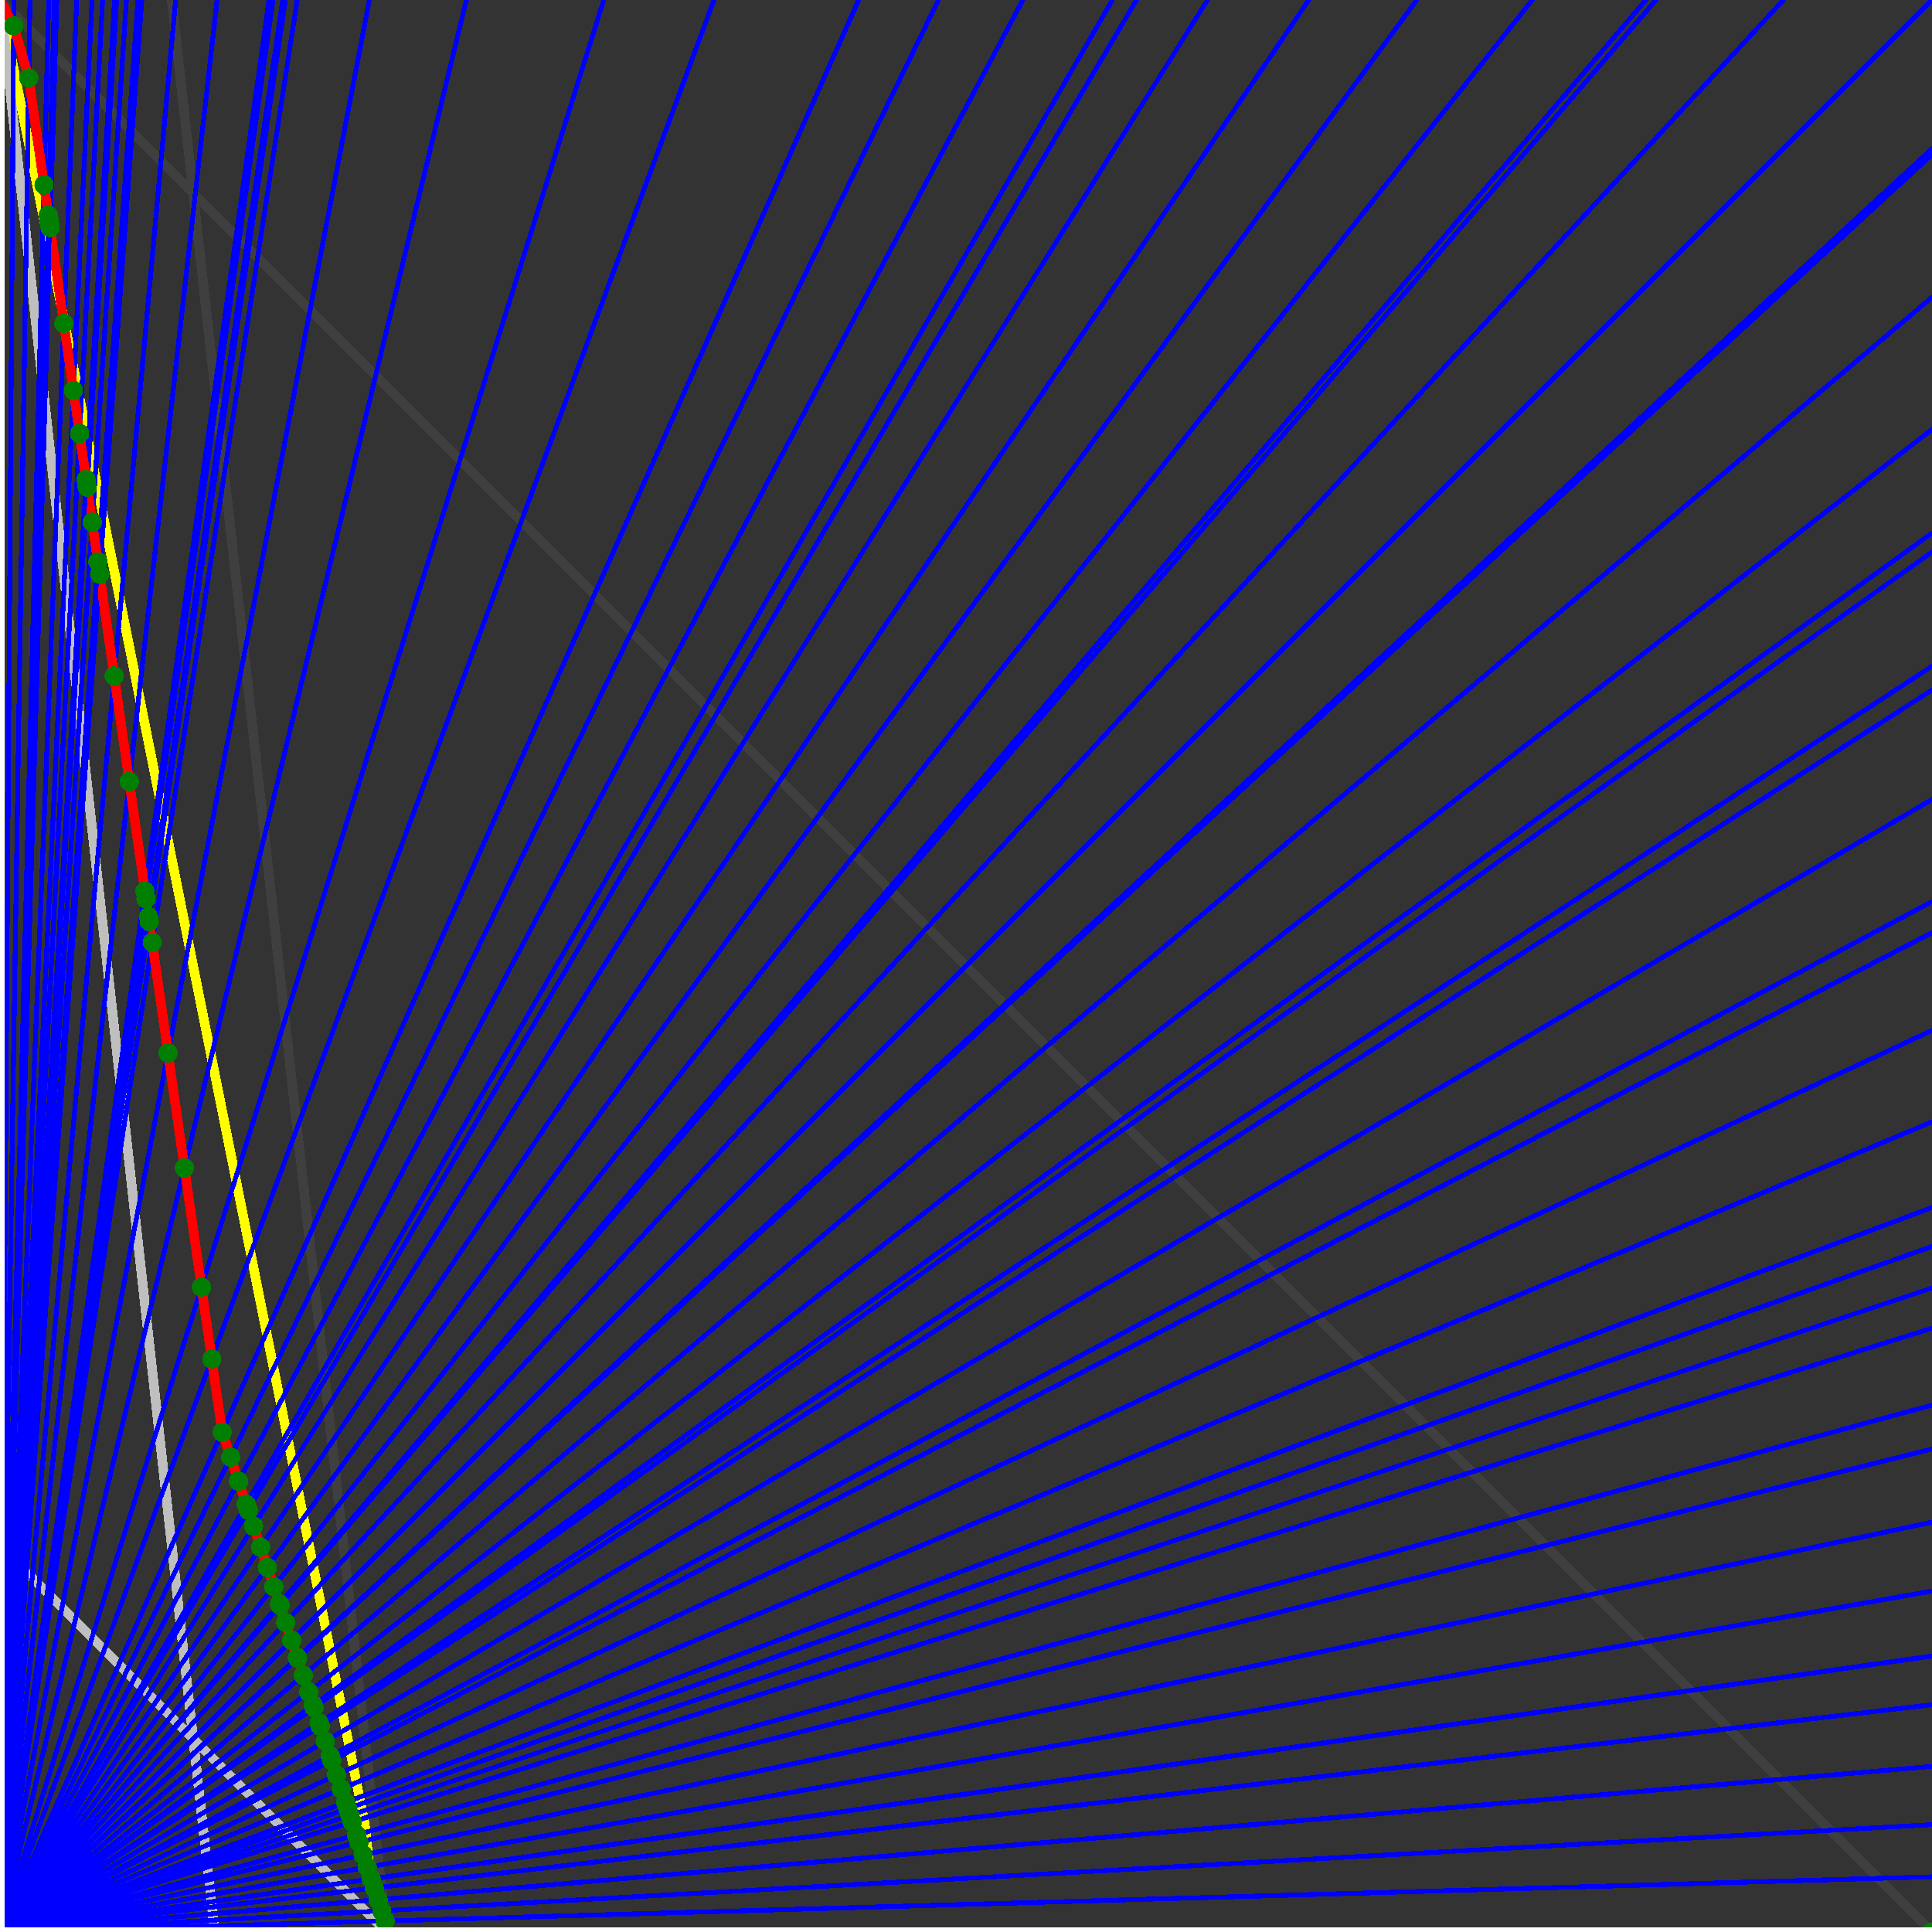 <svg xmlns="http://www.w3.org/2000/svg" version="1.1" width = "750" height = "750" viewBox = "0 0 750 750"  shape-rendering="crispEdges">
<rect x="0" y="0" width="750" height="750" fill="#333333" stroke="none"/>
<path stroke-linejoin="round" stroke-linecap="round" stroke="rgb(255,255,0)" stroke-width="3.75" fill="none" d="M 150 750 L 0 0 " />
<path stroke-linejoin="round" stroke-linecap="round" stroke="rgb(63,63,63)" stroke-width="3.75" fill="none" d="M 0 0 L 750 750 M 150 750 L 66.667 0 " />
<path stroke-linejoin="round" stroke-linecap="round" stroke="rgb(191,191,191)" stroke-width="3.75" fill="none" d="M 0 600 L 150 750 M 0 0 L 83.333 750 " />
<path stroke-linejoin="round" stroke-linecap="round" stroke="rgb(0,0,255)" stroke-width="1.875" fill="none" d="M 0 750 L 750 728.571 " />
<path stroke-linejoin="round" stroke-linecap="round" stroke="rgb(255,0,0)" stroke-width="3.75" fill="none" d="M 149.525 745.728 L 150 750 " />
<path stroke-linejoin="round" stroke-linecap="round" stroke="rgb(0,0,255)" stroke-width="1.875" fill="none" d="M 0 750 L 750 708.333 " />
<path stroke-linejoin="round" stroke-linecap="round" stroke="rgb(255,0,0)" stroke-width="3.75" fill="none" d="M 148.205 741.766 L 149.525 745.728 " />
<path stroke-linejoin="round" stroke-linecap="round" stroke="rgb(0,0,255)" stroke-width="1.875" fill="none" d="M 0 750 L 750 685.714 " />
<path stroke-linejoin="round" stroke-linecap="round" stroke="rgb(255,0,0)" stroke-width="3.75" fill="none" d="M 146.756 737.421 L 148.205 741.766 " />
<path stroke-linejoin="round" stroke-linecap="round" stroke="rgb(0,0,255)" stroke-width="1.875" fill="none" d="M 0 750 L 750 661.765 " />
<path stroke-linejoin="round" stroke-linecap="round" stroke="rgb(255,0,0)" stroke-width="3.75" fill="none" d="M 145.253 732.911 L 146.756 737.421 " />
<path stroke-linejoin="round" stroke-linecap="round" stroke="rgb(0,0,255)" stroke-width="1.875" fill="none" d="M 0 750 L 750 642.857 " />
<path stroke-linejoin="round" stroke-linecap="round" stroke="rgb(255,0,0)" stroke-width="3.75" fill="none" d="M 144.088 729.416 L 145.253 732.911 " />
<path stroke-linejoin="round" stroke-linecap="round" stroke="rgb(0,0,255)" stroke-width="1.875" fill="none" d="M 0 750 L 750 617.647 " />
<path stroke-linejoin="round" stroke-linecap="round" stroke="rgb(255,0,0)" stroke-width="3.75" fill="none" d="M 142.563 724.842 L 144.088 729.416 " />
<path stroke-linejoin="round" stroke-linecap="round" stroke="rgb(0,0,255)" stroke-width="1.875" fill="none" d="M 0 750 L 750 590.909 " />
<path stroke-linejoin="round" stroke-linecap="round" stroke="rgb(255,0,0)" stroke-width="3.75" fill="none" d="M 140.981 720.095 L 142.563 724.842 " />
<path stroke-linejoin="round" stroke-linecap="round" stroke="rgb(0,0,255)" stroke-width="1.875" fill="none" d="M 0 750 L 750 562.5 " />
<path stroke-linejoin="round" stroke-linecap="round" stroke="rgb(255,0,0)" stroke-width="3.75" fill="none" d="M 139.338 715.166 L 140.981 720.095 " />
<path stroke-linejoin="round" stroke-linecap="round" stroke="rgb(0,0,255)" stroke-width="1.875" fill="none" d="M 0 750 L 750 545.455 " />
<path stroke-linejoin="round" stroke-linecap="round" stroke="rgb(255,0,0)" stroke-width="3.75" fill="none" d="M 138.37 712.263 L 139.338 715.166 " />
<path stroke-linejoin="round" stroke-linecap="round" stroke="rgb(0,0,255)" stroke-width="1.875" fill="none" d="M 0 750 L 750 515.625 " />
<path stroke-linejoin="round" stroke-linecap="round" stroke="rgb(255,0,0)" stroke-width="3.75" fill="none" d="M 136.709 707.279 L 138.37 712.263 " />
<path stroke-linejoin="round" stroke-linecap="round" stroke="rgb(0,0,255)" stroke-width="1.875" fill="none" d="M 0 750 L 750 500 " />
<path stroke-linejoin="round" stroke-linecap="round" stroke="rgb(255,0,0)" stroke-width="3.75" fill="none" d="M 135.854 704.715 L 136.709 707.279 " />
<path stroke-linejoin="round" stroke-linecap="round" stroke="rgb(0,0,255)" stroke-width="1.875" fill="none" d="M 0 750 L 750 483.871 " />
<path stroke-linejoin="round" stroke-linecap="round" stroke="rgb(255,0,0)" stroke-width="3.75" fill="none" d="M 134.984 702.103 L 135.854 704.715 " />
<path stroke-linejoin="round" stroke-linecap="round" stroke="rgb(0,0,255)" stroke-width="1.875" fill="none" d="M 0 750 L 750 468.75 " />
<path stroke-linejoin="round" stroke-linecap="round" stroke="rgb(255,0,0)" stroke-width="3.75" fill="none" d="M 134.177 699.684 L 134.984 702.103 " />
<path stroke-linejoin="round" stroke-linecap="round" stroke="rgb(0,0,255)" stroke-width="1.875" fill="none" d="M 0 750 L 750 435.484 " />
<path stroke-linejoin="round" stroke-linecap="round" stroke="rgb(255,0,0)" stroke-width="3.75" fill="none" d="M 132.437 694.462 L 134.177 699.684 " />
<path stroke-linejoin="round" stroke-linecap="round" stroke="rgb(0,0,255)" stroke-width="1.875" fill="none" d="M 0 750 L 750 400 " />
<path stroke-linejoin="round" stroke-linecap="round" stroke="rgb(255,0,0)" stroke-width="3.75" fill="none" d="M 130.629 689.04 L 132.437 694.462 " />
<path stroke-linejoin="round" stroke-linecap="round" stroke="rgb(0,0,255)" stroke-width="1.875" fill="none" d="M 0 750 L 750 362.069 " />
<path stroke-linejoin="round" stroke-linecap="round" stroke="rgb(255,0,0)" stroke-width="3.75" fill="none" d="M 128.751 683.405 L 130.629 689.04 " />
<path stroke-linejoin="round" stroke-linecap="round" stroke="rgb(0,0,255)" stroke-width="1.875" fill="none" d="M 0 750 L 750 350 " />
<path stroke-linejoin="round" stroke-linecap="round" stroke="rgb(255,0,0)" stroke-width="3.75" fill="none" d="M 128.165 681.646 L 128.751 683.405 " />
<path stroke-linejoin="round" stroke-linecap="round" stroke="rgb(0,0,255)" stroke-width="1.875" fill="none" d="M 0 750 L 750 310.345 " />
<path stroke-linejoin="round" stroke-linecap="round" stroke="rgb(255,0,0)" stroke-width="3.75" fill="none" d="M 126.275 675.977 L 128.165 681.646 " />
<path stroke-linejoin="round" stroke-linecap="round" stroke="rgb(0,0,255)" stroke-width="1.875" fill="none" d="M 0 750 L 750 267.857 " />
<path stroke-linejoin="round" stroke-linecap="round" stroke="rgb(255,0,0)" stroke-width="3.75" fill="none" d="M 124.311 670.086 L 126.275 675.977 " />
<path stroke-linejoin="round" stroke-linecap="round" stroke="rgb(0,0,255)" stroke-width="1.875" fill="none" d="M 0 750 L 750 258.621 " />
<path stroke-linejoin="round" stroke-linecap="round" stroke="rgb(255,0,0)" stroke-width="3.75" fill="none" d="M 123.892 668.829 L 124.311 670.086 " />
<path stroke-linejoin="round" stroke-linecap="round" stroke="rgb(0,0,255)" stroke-width="1.875" fill="none" d="M 0 750 L 750 214.286 " />
<path stroke-linejoin="round" stroke-linecap="round" stroke="rgb(255,0,0)" stroke-width="3.75" fill="none" d="M 121.921 662.914 L 123.892 668.829 " />
<path stroke-linejoin="round" stroke-linecap="round" stroke="rgb(0,0,255)" stroke-width="1.875" fill="none" d="M 0 750 L 750 206.897 " />
<path stroke-linejoin="round" stroke-linecap="round" stroke="rgb(255,0,0)" stroke-width="3.75" fill="none" d="M 121.598 661.946 L 121.921 662.914 " />
<path stroke-linejoin="round" stroke-linecap="round" stroke="rgb(0,0,255)" stroke-width="1.875" fill="none" d="M 0 750 L 750 166.667 " />
<path stroke-linejoin="round" stroke-linecap="round" stroke="rgb(255,0,0)" stroke-width="3.75" fill="none" d="M 119.872 656.767 L 121.598 661.946 " />
<path stroke-linejoin="round" stroke-linecap="round" stroke="rgb(0,0,255)" stroke-width="1.875" fill="none" d="M 0 750 L 750 115.385 " />
<path stroke-linejoin="round" stroke-linecap="round" stroke="rgb(255,0,0)" stroke-width="3.75" fill="none" d="M 117.741 650.373 L 119.872 656.767 " />
<path stroke-linejoin="round" stroke-linecap="round" stroke="rgb(0,0,255)" stroke-width="1.875" fill="none" d="M 0 750 L 750 60 " />
<path stroke-linejoin="round" stroke-linecap="round" stroke="rgb(255,0,0)" stroke-width="3.75" fill="none" d="M 115.522 643.719 L 117.741 650.373 " />
<path stroke-linejoin="round" stroke-linecap="round" stroke="rgb(0,0,255)" stroke-width="1.875" fill="none" d="M 0 750 L 750 57.692 " />
<path stroke-linejoin="round" stroke-linecap="round" stroke="rgb(255,0,0)" stroke-width="3.75" fill="none" d="M 115.432 643.448 L 115.522 643.719 " />
<path stroke-linejoin="round" stroke-linecap="round" stroke="rgb(0,0,255)" stroke-width="1.875" fill="none" d="M 0 750 L 750 0 " />
<path stroke-linejoin="round" stroke-linecap="round" stroke="rgb(255,0,0)" stroke-width="3.75" fill="none" d="M 113.212 636.788 L 115.432 643.448 " />
<path stroke-linejoin="round" stroke-linecap="round" stroke="rgb(0,0,255)" stroke-width="1.875" fill="none" d="M 0 750 L 692.308 0 " />
<path stroke-linejoin="round" stroke-linecap="round" stroke="rgb(255,0,0)" stroke-width="3.75" fill="none" d="M 110.902 629.857 L 113.212 636.788 " />
<path stroke-linejoin="round" stroke-linecap="round" stroke="rgb(0,0,255)" stroke-width="1.875" fill="none" d="M 0 750 L 642.857 0 " />
<path stroke-linejoin="round" stroke-linecap="round" stroke="rgb(255,0,0)" stroke-width="3.75" fill="none" d="M 108.684 623.203 L 110.902 629.857 " />
<path stroke-linejoin="round" stroke-linecap="round" stroke="rgb(0,0,255)" stroke-width="1.875" fill="none" d="M 0 750 L 638.889 0 " />
<path stroke-linejoin="round" stroke-linecap="round" stroke="rgb(255,0,0)" stroke-width="3.75" fill="none" d="M 108.495 622.636 L 108.684 623.203 " />
<path stroke-linejoin="round" stroke-linecap="round" stroke="rgb(0,0,255)" stroke-width="1.875" fill="none" d="M 0 750 L 594.828 0 " />
<path stroke-linejoin="round" stroke-linecap="round" stroke="rgb(255,0,0)" stroke-width="3.75" fill="none" d="M 106.281 615.994 L 108.495 622.636 " />
<path stroke-linejoin="round" stroke-linecap="round" stroke="rgb(0,0,255)" stroke-width="1.875" fill="none" d="M 0 750 L 550 0 " />
<path stroke-linejoin="round" stroke-linecap="round" stroke="rgb(255,0,0)" stroke-width="3.75" fill="none" d="M 103.778 608.485 L 106.281 615.994 " />
<path stroke-linejoin="round" stroke-linecap="round" stroke="rgb(0,0,255)" stroke-width="1.875" fill="none" d="M 0 750 L 508.065 0 " />
<path stroke-linejoin="round" stroke-linecap="round" stroke="rgb(255,0,0)" stroke-width="3.75" fill="none" d="M 101.168 600.656 L 103.778 608.485 " />
<path stroke-linejoin="round" stroke-linecap="round" stroke="rgb(0,0,255)" stroke-width="1.875" fill="none" d="M 0 750 L 468.75 0 " />
<path stroke-linejoin="round" stroke-linecap="round" stroke="rgb(255,0,0)" stroke-width="3.75" fill="none" d="M 98.445 592.488 L 101.168 600.656 " />
<path stroke-linejoin="round" stroke-linecap="round" stroke="rgb(0,0,255)" stroke-width="1.875" fill="none" d="M 0 750 L 441.176 0 " />
<path stroke-linejoin="round" stroke-linecap="round" stroke="rgb(255,0,0)" stroke-width="3.75" fill="none" d="M 96.351 586.204 L 98.445 592.488 " />
<path stroke-linejoin="round" stroke-linecap="round" stroke="rgb(0,0,255)" stroke-width="1.875" fill="none" d="M 0 750 L 431.818 0 " />
<path stroke-linejoin="round" stroke-linecap="round" stroke="rgb(255,0,0)" stroke-width="3.75" fill="none" d="M 95.601 583.956 L 96.351 586.204 " />
<path stroke-linejoin="round" stroke-linecap="round" stroke="rgb(0,0,255)" stroke-width="1.875" fill="none" d="M 0 750 L 397.059 0 " />
<path stroke-linejoin="round" stroke-linecap="round" stroke="rgb(255,0,0)" stroke-width="3.75" fill="none" d="M 92.628 575.036 L 95.601 583.956 " />
<path stroke-linejoin="round" stroke-linecap="round" stroke="rgb(0,0,255)" stroke-width="1.875" fill="none" d="M 0 750 L 364.286 0 " />
<path stroke-linejoin="round" stroke-linecap="round" stroke="rgb(255,0,0)" stroke-width="3.75" fill="none" d="M 89.516 565.701 L 92.628 575.036 " />
<path stroke-linejoin="round" stroke-linecap="round" stroke="rgb(0,0,255)" stroke-width="1.875" fill="none" d="M 0 750 L 333.333 0 " />
<path stroke-linejoin="round" stroke-linecap="round" stroke="rgb(255,0,0)" stroke-width="3.75" fill="none" d="M 86.257 555.922 L 89.516 565.701 " />
<path stroke-linejoin="round" stroke-linecap="round" stroke="rgb(0,0,255)" stroke-width="1.875" fill="none" d="M 0 750 L 277.174 0 " />
<path stroke-linejoin="round" stroke-linecap="round" stroke="rgb(255,0,0)" stroke-width="3.75" fill="none" d="M 82.205 527.562 L 86.257 555.922 " />
<path stroke-linejoin="round" stroke-linecap="round" stroke="rgb(0,0,255)" stroke-width="1.875" fill="none" d="M 0 750 L 234.375 0 " />
<path stroke-linejoin="round" stroke-linecap="round" stroke="rgb(255,0,0)" stroke-width="3.75" fill="none" d="M 78.223 499.686 L 82.205 527.562 " />
<path stroke-linejoin="round" stroke-linecap="round" stroke="rgb(0,0,255)" stroke-width="1.875" fill="none" d="M 0 750 L 181.034 0 " />
<path stroke-linejoin="round" stroke-linecap="round" stroke="rgb(255,0,0)" stroke-width="3.75" fill="none" d="M 71.604 453.354 L 78.223 499.686 " />
<path stroke-linejoin="round" stroke-linecap="round" stroke="rgb(0,0,255)" stroke-width="1.875" fill="none" d="M 0 750 L 143.382 0 " />
<path stroke-linejoin="round" stroke-linecap="round" stroke="rgb(255,0,0)" stroke-width="3.75" fill="none" d="M 65.235 408.77 L 71.604 453.354 " />
<path stroke-linejoin="round" stroke-linecap="round" stroke="rgb(0,0,255)" stroke-width="1.875" fill="none" d="M 0 750 L 115.385 0 " />
<path stroke-linejoin="round" stroke-linecap="round" stroke="rgb(255,0,0)" stroke-width="3.75" fill="none" d="M 59.102 365.838 L 65.235 408.77 " />
<path stroke-linejoin="round" stroke-linecap="round" stroke="rgb(0,0,255)" stroke-width="1.875" fill="none" d="M 0 750 L 110.795 0 " />
<path stroke-linejoin="round" stroke-linecap="round" stroke="rgb(255,0,0)" stroke-width="3.75" fill="none" d="M 57.946 357.749 L 59.102 365.838 " />
<path stroke-linejoin="round" stroke-linecap="round" stroke="rgb(0,0,255)" stroke-width="1.875" fill="none" d="M 0 750 L 109.756 0 " />
<path stroke-linejoin="round" stroke-linecap="round" stroke="rgb(255,0,0)" stroke-width="3.75" fill="none" d="M 57.678 355.869 L 57.946 357.749 " />
<path stroke-linejoin="round" stroke-linecap="round" stroke="rgb(0,0,255)" stroke-width="1.875" fill="none" d="M 0 750 L 105.978 0 " />
<path stroke-linejoin="round" stroke-linecap="round" stroke="rgb(255,0,0)" stroke-width="3.75" fill="none" d="M 56.68 348.882 L 57.678 355.869 " />
<path stroke-linejoin="round" stroke-linecap="round" stroke="rgb(0,0,255)" stroke-width="1.875" fill="none" d="M 0 750 L 104.43 0 " />
<path stroke-linejoin="round" stroke-linecap="round" stroke="rgb(255,0,0)" stroke-width="3.75" fill="none" d="M 56.26 345.948 L 56.68 348.882 " />
<path stroke-linejoin="round" stroke-linecap="round" stroke="rgb(0,0,255)" stroke-width="1.875" fill="none" d="M 0 750 L 84.27 0 " />
<path stroke-linejoin="round" stroke-linecap="round" stroke="rgb(255,0,0)" stroke-width="3.75" fill="none" d="M 50.181 303.391 L 56.26 345.948 " />
<path stroke-linejoin="round" stroke-linecap="round" stroke="rgb(0,0,255)" stroke-width="1.875" fill="none" d="M 0 750 L 68.182 0 " />
<path stroke-linejoin="round" stroke-linecap="round" stroke="rgb(255,0,0)" stroke-width="3.75" fill="none" d="M 44.326 262.41 L 50.181 303.391 " />
<path stroke-linejoin="round" stroke-linecap="round" stroke="rgb(0,0,255)" stroke-width="1.875" fill="none" d="M 0 750 L 55.046 0 " />
<path stroke-linejoin="round" stroke-linecap="round" stroke="rgb(255,0,0)" stroke-width="3.75" fill="none" d="M 38.685 222.919 L 44.326 262.41 " />
<path stroke-linejoin="round" stroke-linecap="round" stroke="rgb(0,0,255)" stroke-width="1.875" fill="none" d="M 0 750 L 53.571 0 " />
<path stroke-linejoin="round" stroke-linecap="round" stroke="rgb(255,0,0)" stroke-width="3.75" fill="none" d="M 37.994 218.083 L 38.685 222.919 " />
<path stroke-linejoin="round" stroke-linecap="round" stroke="rgb(0,0,255)" stroke-width="1.875" fill="none" d="M 0 750 L 49.065 0 " />
<path stroke-linejoin="round" stroke-linecap="round" stroke="rgb(255,0,0)" stroke-width="3.75" fill="none" d="M 35.802 202.739 L 37.994 218.083 " />
<path stroke-linejoin="round" stroke-linecap="round" stroke="rgb(0,0,255)" stroke-width="1.875" fill="none" d="M 0 750 L 45.259 0 " />
<path stroke-linejoin="round" stroke-linecap="round" stroke="rgb(255,0,0)" stroke-width="3.75" fill="none" d="M 33.849 189.07 L 35.802 202.739 " />
<path stroke-linejoin="round" stroke-linecap="round" stroke="rgb(0,0,255)" stroke-width="1.875" fill="none" d="M 0 750 L 44.492 0 " />
<path stroke-linejoin="round" stroke-linecap="round" stroke="rgb(255,0,0)" stroke-width="3.75" fill="none" d="M 33.444 186.232 L 33.849 189.07 " />
<path stroke-linejoin="round" stroke-linecap="round" stroke="rgb(0,0,255)" stroke-width="1.875" fill="none" d="M 0 750 L 39.823 0 " />
<path stroke-linejoin="round" stroke-linecap="round" stroke="rgb(255,0,0)" stroke-width="3.75" fill="none" d="M 30.886 168.323 L 33.444 186.232 " />
<path stroke-linejoin="round" stroke-linecap="round" stroke="rgb(0,0,255)" stroke-width="1.875" fill="none" d="M 0 750 L 35.714 0 " />
<path stroke-linejoin="round" stroke-linecap="round" stroke="rgb(255,0,0)" stroke-width="3.75" fill="none" d="M 28.496 151.594 L 30.886 168.323 " />
<path stroke-linejoin="round" stroke-linecap="round" stroke="rgb(0,0,255)" stroke-width="1.875" fill="none" d="M 0 750 L 29.762 0 " />
<path stroke-linejoin="round" stroke-linecap="round" stroke="rgb(255,0,0)" stroke-width="3.75" fill="none" d="M 24.779 125.576 L 28.496 151.594 " />
<path stroke-linejoin="round" stroke-linecap="round" stroke="rgb(0,0,255)" stroke-width="1.875" fill="none" d="M 0 750 L 22.059 0 " />
<path stroke-linejoin="round" stroke-linecap="round" stroke="rgb(255,0,0)" stroke-width="3.75" fill="none" d="M 19.46 88.347 L 24.779 125.576 " />
<path stroke-linejoin="round" stroke-linecap="round" stroke="rgb(0,0,255)" stroke-width="1.875" fill="none" d="M 0 750 L 21.739 0 " />
<path stroke-linejoin="round" stroke-linecap="round" stroke="rgb(255,0,0)" stroke-width="3.75" fill="none" d="M 19.226 86.706 L 19.46 88.347 " />
<path stroke-linejoin="round" stroke-linecap="round" stroke="rgb(0,0,255)" stroke-width="1.875" fill="none" d="M 0 750 L 21.429 0 " />
<path stroke-linejoin="round" stroke-linecap="round" stroke="rgb(255,0,0)" stroke-width="3.75" fill="none" d="M 18.997 85.104 L 19.226 86.706 " />
<path stroke-linejoin="round" stroke-linecap="round" stroke="rgb(0,0,255)" stroke-width="1.875" fill="none" d="M 0 750 L 21.127 0 " />
<path stroke-linejoin="round" stroke-linecap="round" stroke="rgb(255,0,0)" stroke-width="3.75" fill="none" d="M 18.774 83.539 L 18.997 85.104 " />
<path stroke-linejoin="round" stroke-linecap="round" stroke="rgb(0,0,255)" stroke-width="1.875" fill="none" d="M 0 750 L 18.908 0 " />
<path stroke-linejoin="round" stroke-linecap="round" stroke="rgb(255,0,0)" stroke-width="3.75" fill="none" d="M 17.097 71.806 L 18.774 83.539 " />
<path stroke-linejoin="round" stroke-linecap="round" stroke="rgb(0,0,255)" stroke-width="1.875" fill="none" d="M 0 750 L 11.628 0 " />
<path stroke-linejoin="round" stroke-linecap="round" stroke="rgb(255,0,0)" stroke-width="3.75" fill="none" d="M 11.159 30.238 L 17.097 71.806 " />
<path stroke-linejoin="round" stroke-linecap="round" stroke="rgb(0,0,255)" stroke-width="1.875" fill="none" d="M 0 750 L 5.396 0 " />
<path stroke-linejoin="round" stroke-linecap="round" stroke="rgb(255,0,0)" stroke-width="3.75" fill="none" d="M 5.324 10.011 L 11.159 30.238 " />
<path stroke-linejoin="round" stroke-linecap="round" stroke="rgb(0,0,255)" stroke-width="1.875" fill="none" d="M 0 750 L 0 0 " />
<path stroke-linejoin="round" stroke-linecap="round" stroke="rgb(255,0,0)" stroke-width="3.75" fill="none" d="M 0 0 L 5.324 10.011 " />
<circle cx="149.525" cy="745.728" r="3.75" style="fill:rgb(0,127,0);stroke-width:1" /><circle cx="148.205" cy="741.766" r="3.75" style="fill:rgb(0,127,0);stroke-width:1" /><circle cx="146.756" cy="737.421" r="3.75" style="fill:rgb(0,127,0);stroke-width:1" /><circle cx="145.253" cy="732.911" r="3.75" style="fill:rgb(0,127,0);stroke-width:1" /><circle cx="144.088" cy="729.416" r="3.75" style="fill:rgb(0,127,0);stroke-width:1" /><circle cx="142.563" cy="724.842" r="3.75" style="fill:rgb(0,127,0);stroke-width:1" /><circle cx="140.981" cy="720.095" r="3.75" style="fill:rgb(0,127,0);stroke-width:1" /><circle cx="139.338" cy="715.166" r="3.75" style="fill:rgb(0,127,0);stroke-width:1" /><circle cx="138.37" cy="712.263" r="3.75" style="fill:rgb(0,127,0);stroke-width:1" /><circle cx="136.709" cy="707.278" r="3.75" style="fill:rgb(0,127,0);stroke-width:1" /><circle cx="135.854" cy="704.715" r="3.75" style="fill:rgb(0,127,0);stroke-width:1" /><circle cx="134.984" cy="702.103" r="3.75" style="fill:rgb(0,127,0);stroke-width:1" /><circle cx="134.177" cy="699.684" r="3.75" style="fill:rgb(0,127,0);stroke-width:1" /><circle cx="132.437" cy="694.462" r="3.75" style="fill:rgb(0,127,0);stroke-width:1" /><circle cx="130.629" cy="689.04" r="3.75" style="fill:rgb(0,127,0);stroke-width:1" /><circle cx="128.751" cy="683.405" r="3.75" style="fill:rgb(0,127,0);stroke-width:1" /><circle cx="128.165" cy="681.646" r="3.75" style="fill:rgb(0,127,0);stroke-width:1" /><circle cx="126.275" cy="675.977" r="3.75" style="fill:rgb(0,127,0);stroke-width:1" /><circle cx="124.311" cy="670.086" r="3.75" style="fill:rgb(0,127,0);stroke-width:1" /><circle cx="123.892" cy="668.829" r="3.75" style="fill:rgb(0,127,0);stroke-width:1" /><circle cx="121.921" cy="662.914" r="3.75" style="fill:rgb(0,127,0);stroke-width:1" /><circle cx="121.598" cy="661.946" r="3.75" style="fill:rgb(0,127,0);stroke-width:1" /><circle cx="119.872" cy="656.767" r="3.75" style="fill:rgb(0,127,0);stroke-width:1" /><circle cx="117.741" cy="650.373" r="3.75" style="fill:rgb(0,127,0);stroke-width:1" /><circle cx="115.522" cy="643.719" r="3.75" style="fill:rgb(0,127,0);stroke-width:1" /><circle cx="115.432" cy="643.448" r="3.75" style="fill:rgb(0,127,0);stroke-width:1" /><circle cx="113.212" cy="636.788" r="3.75" style="fill:rgb(0,127,0);stroke-width:1" /><circle cx="110.902" cy="629.857" r="3.75" style="fill:rgb(0,127,0);stroke-width:1" /><circle cx="108.684" cy="623.203" r="3.75" style="fill:rgb(0,127,0);stroke-width:1" /><circle cx="108.495" cy="622.636" r="3.75" style="fill:rgb(0,127,0);stroke-width:1" /><circle cx="106.281" cy="615.994" r="3.75" style="fill:rgb(0,127,0);stroke-width:1" /><circle cx="103.778" cy="608.485" r="3.75" style="fill:rgb(0,127,0);stroke-width:1" /><circle cx="101.168" cy="600.656" r="3.75" style="fill:rgb(0,127,0);stroke-width:1" /><circle cx="98.445" cy="592.488" r="3.75" style="fill:rgb(0,127,0);stroke-width:1" /><circle cx="96.351" cy="586.204" r="3.75" style="fill:rgb(0,127,0);stroke-width:1" /><circle cx="95.601" cy="583.956" r="3.75" style="fill:rgb(0,127,0);stroke-width:1" /><circle cx="92.628" cy="575.036" r="3.75" style="fill:rgb(0,127,0);stroke-width:1" /><circle cx="89.516" cy="565.701" r="3.75" style="fill:rgb(0,127,0);stroke-width:1" /><circle cx="86.257" cy="555.922" r="3.75" style="fill:rgb(0,127,0);stroke-width:1" /><circle cx="82.205" cy="527.562" r="3.75" style="fill:rgb(0,127,0);stroke-width:1" /><circle cx="78.223" cy="499.686" r="3.75" style="fill:rgb(0,127,0);stroke-width:1" /><circle cx="71.604" cy="453.354" r="3.75" style="fill:rgb(0,127,0);stroke-width:1" /><circle cx="65.235" cy="408.77" r="3.75" style="fill:rgb(0,127,0);stroke-width:1" /><circle cx="59.102" cy="365.838" r="3.75" style="fill:rgb(0,127,0);stroke-width:1" /><circle cx="57.946" cy="357.748" r="3.75" style="fill:rgb(0,127,0);stroke-width:1" /><circle cx="57.678" cy="355.869" r="3.75" style="fill:rgb(0,127,0);stroke-width:1" /><circle cx="56.68" cy="348.882" r="3.75" style="fill:rgb(0,127,0);stroke-width:1" /><circle cx="56.26" cy="345.948" r="3.75" style="fill:rgb(0,127,0);stroke-width:1" /><circle cx="50.181" cy="303.391" r="3.75" style="fill:rgb(0,127,0);stroke-width:1" /><circle cx="44.326" cy="262.41" r="3.75" style="fill:rgb(0,127,0);stroke-width:1" /><circle cx="38.685" cy="222.919" r="3.75" style="fill:rgb(0,127,0);stroke-width:1" /><circle cx="37.994" cy="218.083" r="3.75" style="fill:rgb(0,127,0);stroke-width:1" /><circle cx="35.802" cy="202.739" r="3.75" style="fill:rgb(0,127,0);stroke-width:1" /><circle cx="33.849" cy="189.07" r="3.75" style="fill:rgb(0,127,0);stroke-width:1" /><circle cx="33.444" cy="186.232" r="3.75" style="fill:rgb(0,127,0);stroke-width:1" /><circle cx="30.886" cy="168.323" r="3.75" style="fill:rgb(0,127,0);stroke-width:1" /><circle cx="28.496" cy="151.594" r="3.75" style="fill:rgb(0,127,0);stroke-width:1" /><circle cx="24.779" cy="125.576" r="3.75" style="fill:rgb(0,127,0);stroke-width:1" /><circle cx="19.46" cy="88.347" r="3.75" style="fill:rgb(0,127,0);stroke-width:1" /><circle cx="19.226" cy="86.706" r="3.75" style="fill:rgb(0,127,0);stroke-width:1" /><circle cx="18.997" cy="85.104" r="3.75" style="fill:rgb(0,127,0);stroke-width:1" /><circle cx="18.774" cy="83.54" r="3.75" style="fill:rgb(0,127,0);stroke-width:1" /><circle cx="17.097" cy="71.806" r="3.75" style="fill:rgb(0,127,0);stroke-width:1" /><circle cx="11.159" cy="30.238" r="3.75" style="fill:rgb(0,127,0);stroke-width:1" /><circle cx="5.324" cy="10.011" r="3.75" style="fill:rgb(0,127,0);stroke-width:1" /><circle cx="750" cy="750" r="3.75" style="fill:rgb(0,127,0);stroke-width:1" /><path stroke-linejoin="round" stroke-linecap="round" stroke="rgb(255,255,255)" stroke-width="3.75" fill="none" d="M 0 750 L 750 750 M 0 750 L 0 0 " />

</svg>